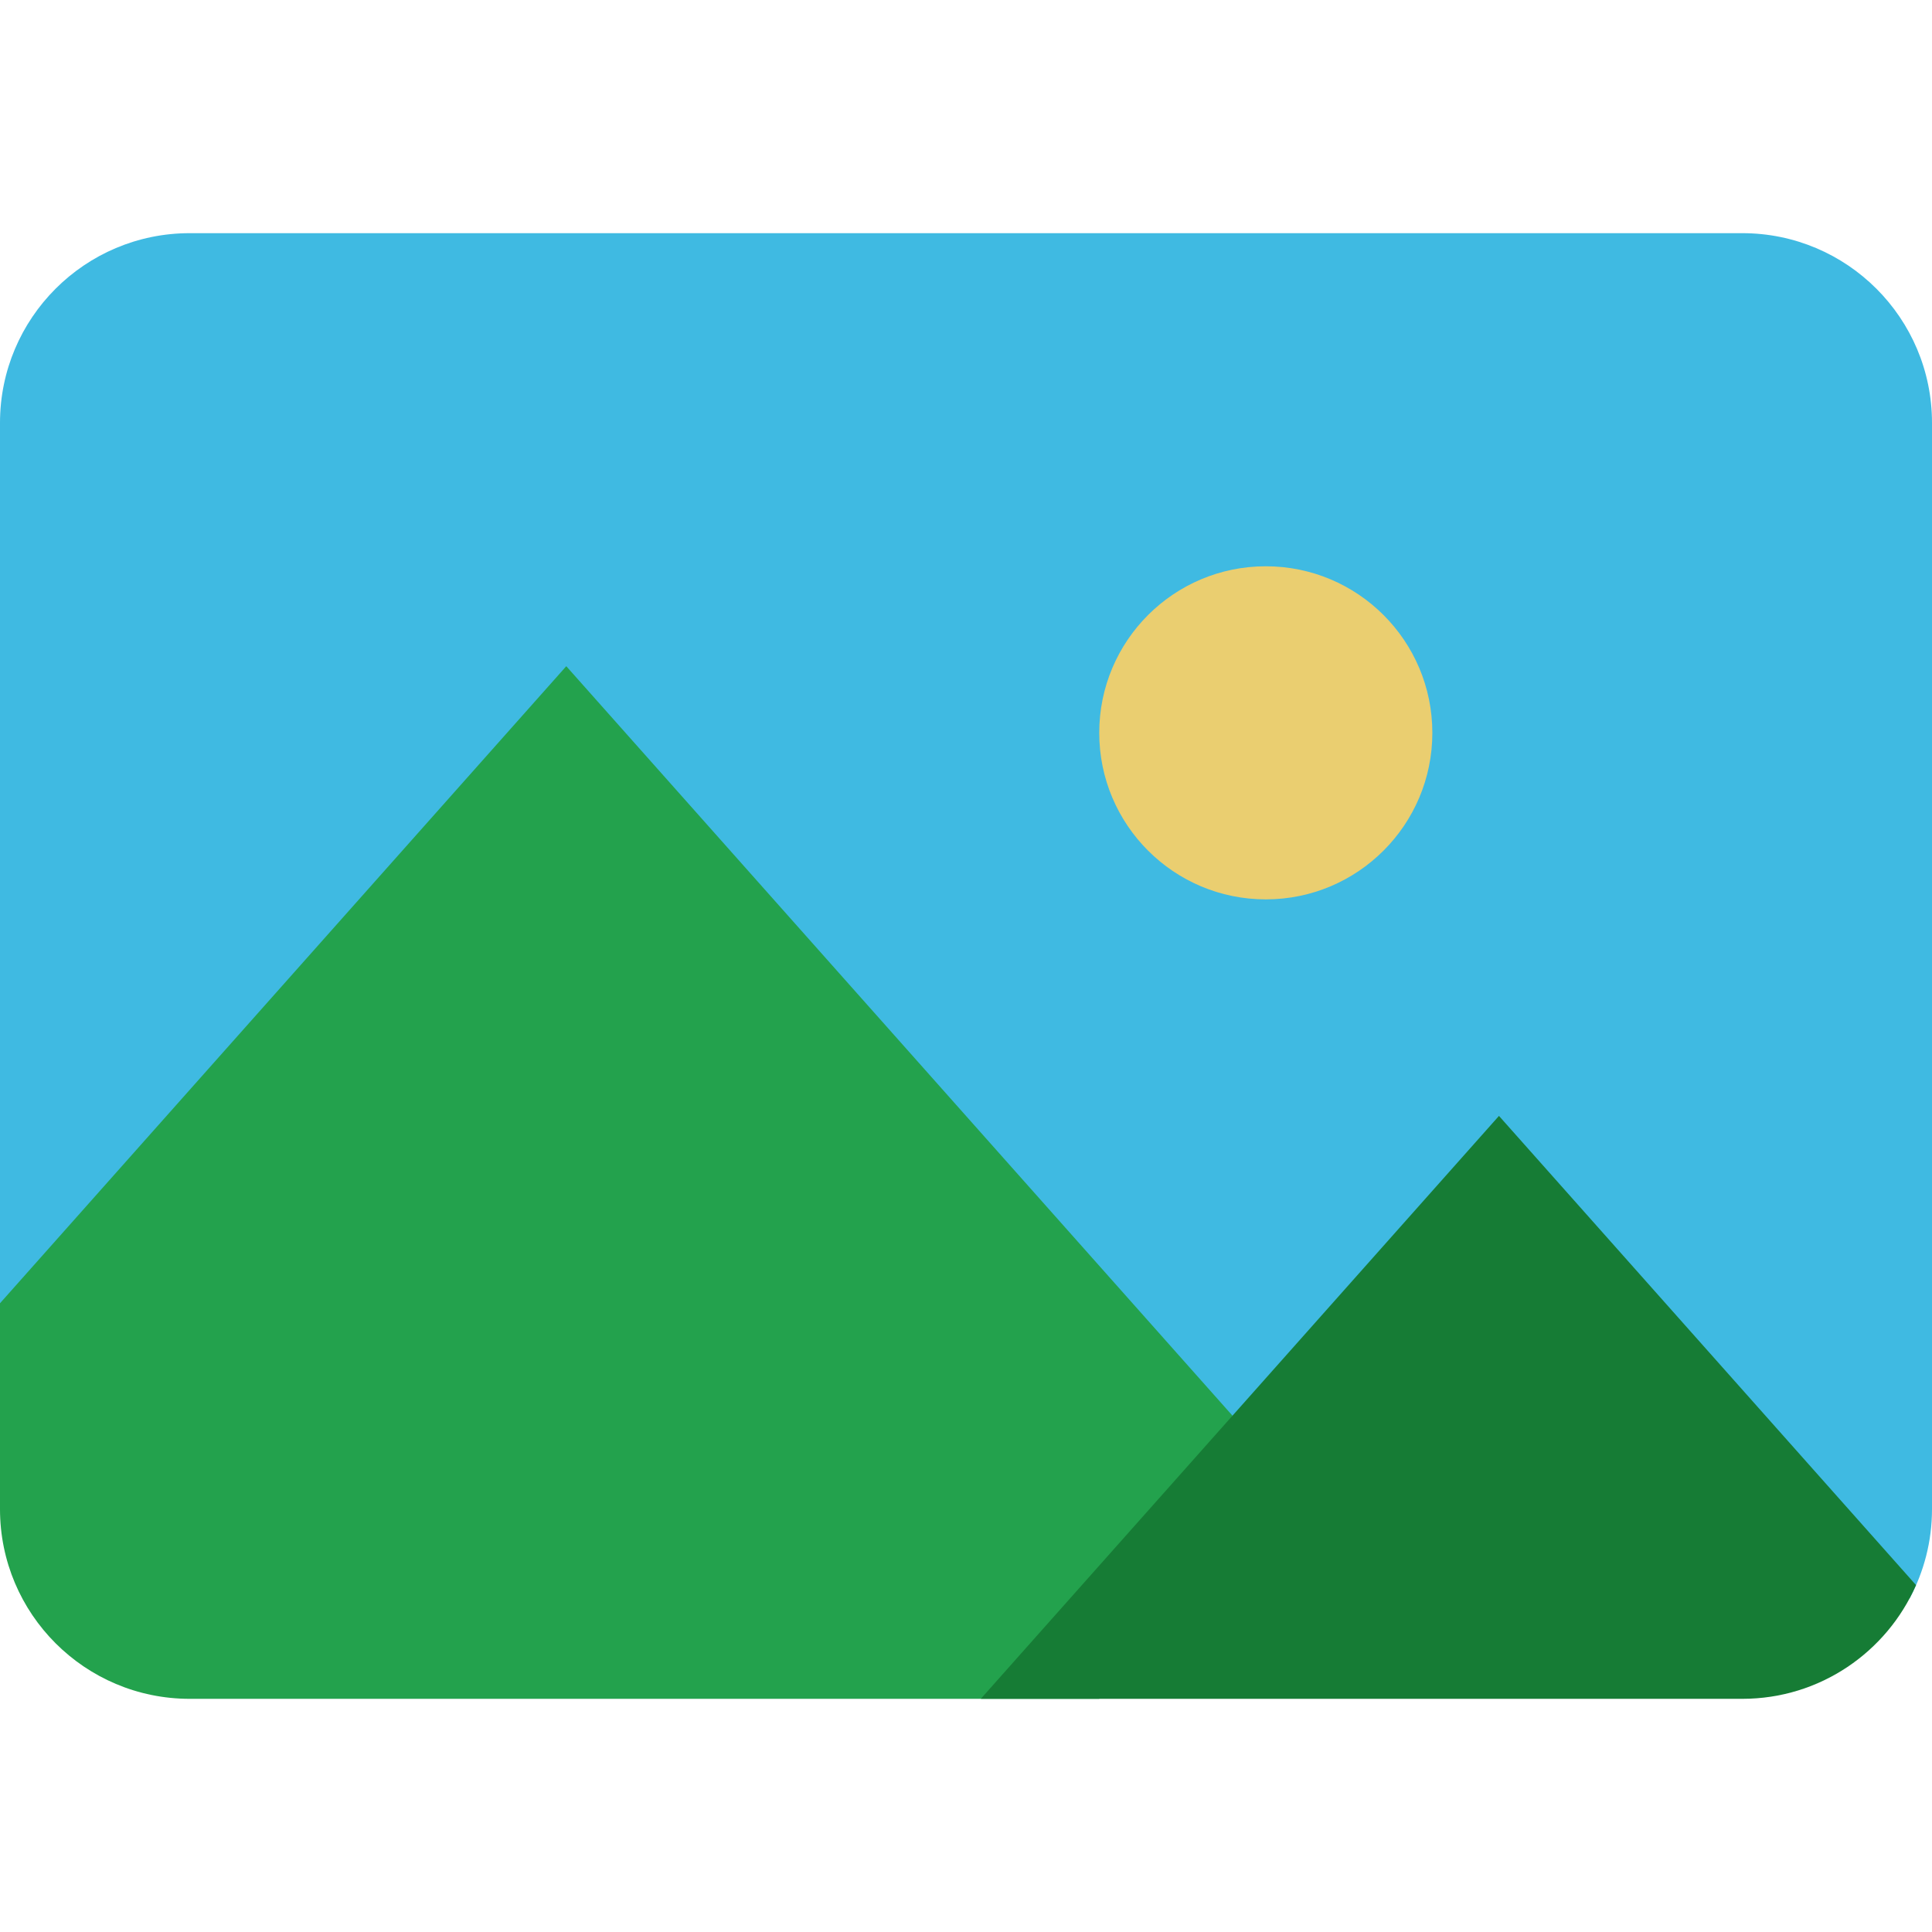 <?xml version="1.0"?>
<svg xmlns="http://www.w3.org/2000/svg" xmlns:xlink="http://www.w3.org/1999/xlink" version="1.1" id="Layer_1" x="0px" y="0px" viewBox="0 0 58 44" style="enable-background:new 0 0 58 44;" xml:space="preserve" width="200px" height="200px" class=""><g><g id="_x33_-Picture">
	<path style="fill:#3FBAE2" d="M52.305,0H5.695C2.55,0,0,2.55,0,5.695v27.263c0.843-0.039,1.656,0.469,1.539,1.542   c-0.38,3.491,0.014,7.005,3.785,7.993c2.669,0.7,5.57,0.784,8.277,0.421c4.488-0.602,8.734-0.791,13.279-0.708   c5.253,0.097,10.515,0.24,15.765-0.052c4.559-0.254,9.148-1.624,13.688-1.526c0.416,0.009,0.745,0.148,0.995,0.359   C57.756,40.188,58,39.275,58,38.305V5.695C58,2.55,55.45,0,52.305,0z" data-original="#E7ECED" class="active-path" data-old_color="#E7ECED"/>
	<path style="fill:#23A24D;" d="M17,13L0,32.125v6.18C0,41.45,2.55,44,5.695,44H33l4-8.5L17,13z" data-original="#23A24D" class=""/>
	<circle style="fill:#EACE70" cx="38" cy="15" r="5" data-original="#EBBA16" class="" data-old_color="#EBBA16"/>
	<path style="fill:#167C35" d="M45,26.5L29.444,44h22.861c2.333,0,4.336-1.405,5.216-3.414L45,26.5z" data-original="#167C35" class="" data-old_color="#167C35"/>
</g></g> </svg>